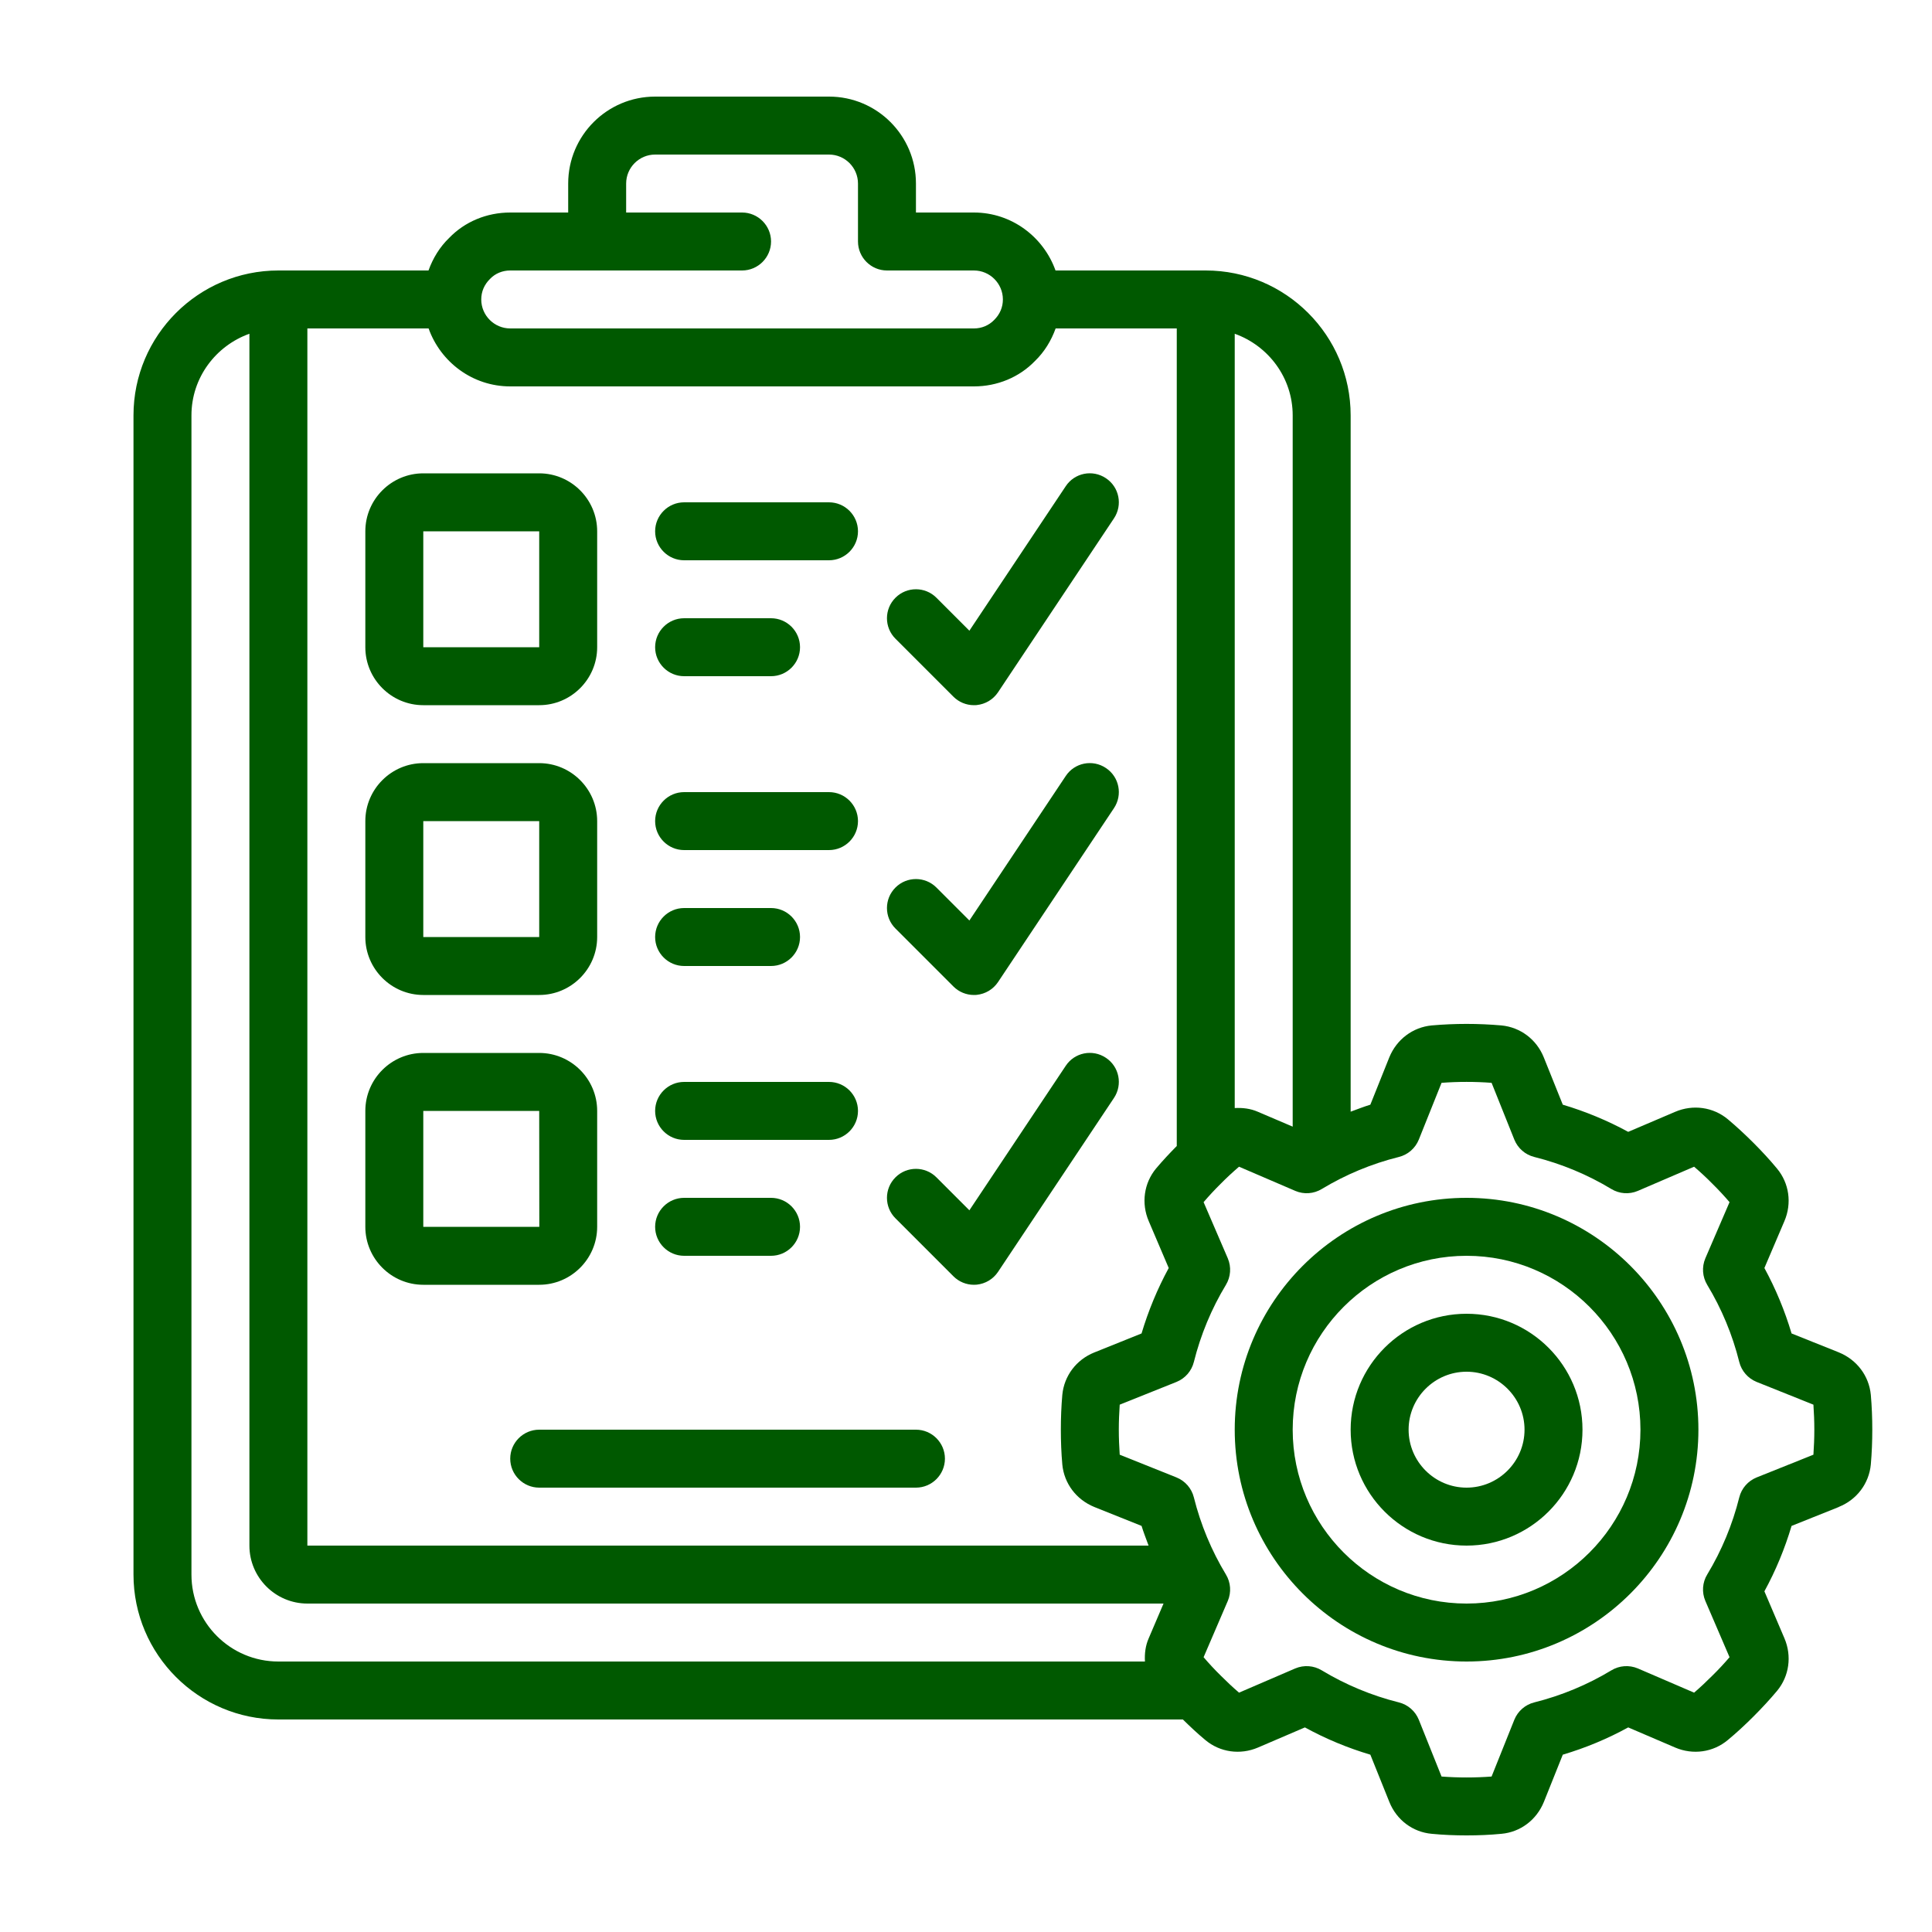 <svg xmlns="http://www.w3.org/2000/svg" xmlns:xlink="http://www.w3.org/1999/xlink" width="500" zoomAndPan="magnify" viewBox="0 0 375 375" height="500" preserveAspectRatio="xMidYMid meet" version="1.0"><defs><clipPath id="cfdf159139"><path d="M 25.91 18.75 L 363.41 18.75 L 363.41 356.25 L 25.91 356.25 Z M 25.91 18.75 " clip-rule="nonzero"/></clipPath></defs><path fill="#005900" d="M 82.16 103.125 L 104.66 103.125 L 104.66 125.625 L 82.16 125.625 Z M 82.16 136.875 L 104.66 136.875 C 110.855 136.875 115.91 131.82 115.91 125.625 L 115.91 103.125 C 115.91 96.93 110.855 91.875 104.66 91.875 L 82.16 91.875 C 75.965 91.875 70.91 96.93 70.91 103.125 L 70.91 125.625 C 70.91 131.82 75.965 136.875 82.16 136.875 " fill-opacity="1" fill-rule="nonzero"/><path fill="#005900" d="M 82.16 159.375 L 104.66 159.375 L 104.66 181.875 L 82.16 181.875 Z M 82.16 193.125 L 104.66 193.125 C 110.855 193.125 115.91 188.07 115.91 181.875 L 115.91 159.375 C 115.91 153.18 110.855 148.125 104.66 148.125 L 82.16 148.125 C 75.965 148.125 70.91 153.18 70.91 159.375 L 70.91 181.875 C 70.91 188.07 75.965 193.125 82.16 193.125 " fill-opacity="1" fill-rule="nonzero"/><path fill="#005900" d="M 82.16 215.625 L 104.66 215.625 L 104.68 238.125 L 82.16 238.125 Z M 115.91 238.125 L 115.91 215.625 C 115.91 209.43 110.855 204.375 104.66 204.375 L 82.16 204.375 C 75.965 204.375 70.91 209.43 70.91 215.625 L 70.91 238.125 C 70.91 244.32 75.965 249.375 82.16 249.375 L 104.66 249.375 C 110.855 249.375 115.91 244.32 115.91 238.125 " fill-opacity="1" fill-rule="nonzero"/><g clip-path="url(#cfdf159139)"><path fill="#005900" d="M 351.984 282.355 L 340.953 286.773 C 339.285 287.453 338.031 288.883 337.59 290.641 C 336.273 295.914 334.188 300.945 331.375 305.602 C 330.43 307.141 330.297 309.074 331 310.723 L 335.703 321.664 C 334.648 322.895 333.547 324.082 332.383 325.223 C 331.242 326.367 330.055 327.488 328.824 328.543 L 317.902 323.84 C 316.211 323.137 314.324 323.27 312.762 324.215 C 308.105 327.027 303.074 329.113 297.801 330.434 C 296.043 330.871 294.613 332.125 293.934 333.793 L 289.516 344.824 C 286.309 345.066 283.035 345.066 279.805 344.824 L 275.387 333.793 C 274.707 332.125 273.277 330.871 271.52 330.434 C 266.246 329.113 261.215 327.027 256.555 324.215 C 254.996 323.27 253.086 323.137 251.414 323.84 L 240.496 328.543 C 239.266 327.488 238.078 326.367 236.934 325.223 C 235.77 324.082 234.672 322.895 233.617 321.664 L 238.32 310.723 C 239.023 309.074 238.891 307.141 237.945 305.602 C 235.133 300.945 233.047 295.914 231.727 290.641 C 231.289 288.883 230.035 287.453 228.367 286.773 L 217.336 282.355 C 217.227 280.75 217.16 279.125 217.16 277.5 C 217.16 275.875 217.227 274.246 217.336 272.645 L 228.367 268.227 C 230.035 267.547 231.289 266.117 231.727 264.359 C 233.047 259.086 235.133 254.055 237.945 249.398 C 238.891 247.836 239.023 245.926 238.32 244.254 L 233.617 233.336 C 234.672 232.105 235.77 230.918 236.934 229.773 C 238.078 228.609 239.266 227.512 240.496 226.457 L 251.438 231.16 C 253.086 231.863 254.996 231.73 256.555 230.785 C 261.215 227.973 266.223 225.887 271.52 224.566 C 273.277 224.129 274.707 222.875 275.387 221.207 L 279.805 210.176 C 283.012 209.934 286.285 209.934 289.516 210.176 L 293.934 221.207 C 294.613 222.875 296.043 224.129 297.801 224.566 C 303.074 225.887 308.105 227.973 312.762 230.785 C 314.324 231.73 316.211 231.863 317.883 231.16 L 328.824 226.457 C 330.055 227.512 331.242 228.609 332.383 229.773 C 333.547 230.918 334.648 232.105 335.703 233.336 L 331 244.254 C 330.297 245.926 330.43 247.836 331.375 249.398 C 334.188 254.055 336.273 259.086 337.59 264.359 C 338.031 266.117 339.285 267.547 340.953 268.227 L 351.984 272.645 C 352.094 274.246 352.16 275.875 352.16 277.5 C 352.16 279.125 352.094 280.75 351.984 282.355 Z M 37.16 305.625 L 37.16 80.625 C 37.16 73.309 41.883 67.113 48.41 64.781 L 48.41 300 C 48.41 306.195 53.465 311.25 59.66 311.25 L 225.84 311.25 L 222.961 317.996 C 222.324 319.445 222.148 320.984 222.234 322.5 L 54.035 322.5 C 44.719 322.5 37.16 314.941 37.16 305.625 Z M 95.125 54.125 C 96.133 53.07 97.539 52.5 99.035 52.5 L 144.035 52.5 C 147.133 52.5 149.66 49.973 149.66 46.875 C 149.66 43.777 147.133 41.25 144.035 41.25 L 121.535 41.25 L 121.535 35.625 C 121.535 32.527 124.062 30 127.16 30 L 160.91 30 C 164.008 30 166.535 32.527 166.535 35.625 L 166.535 46.875 C 166.535 49.973 169.062 52.5 172.16 52.5 L 189.035 52.5 C 192.133 52.5 194.66 55.027 194.66 58.125 C 194.66 59.617 194.09 61.004 192.945 62.125 C 191.914 63.18 190.527 63.75 189.035 63.75 L 99.035 63.75 C 95.938 63.75 93.41 61.223 93.41 58.125 C 93.41 56.629 93.98 55.246 95.125 54.125 Z M 222.961 237.004 L 226.848 246.121 C 224.652 250.164 222.895 254.406 221.574 258.824 L 212.391 262.516 C 208.898 263.922 206.547 267.062 206.195 270.73 C 205.996 272.973 205.91 275.238 205.91 277.5 C 205.91 279.762 205.996 282.027 206.195 284.266 C 206.547 287.938 208.898 291.078 212.414 292.508 L 221.574 296.176 C 221.973 297.473 222.477 298.727 222.938 300 L 59.66 300 L 59.66 63.75 L 83.191 63.75 C 85.52 70.277 91.719 75 99.035 75 L 189.035 75 C 193.582 75 197.844 73.219 200.879 70.078 C 202.723 68.297 204.043 66.121 204.898 63.75 L 228.41 63.75 L 228.41 222.438 C 227.023 223.844 225.664 225.293 224.387 226.809 C 222.039 229.645 221.488 233.555 222.961 237.004 Z M 250.91 80.625 L 250.91 218.68 L 244.164 215.801 C 242.715 215.164 241.176 214.988 239.66 215.074 L 239.66 64.781 C 246.184 67.113 250.91 73.309 250.91 80.625 Z M 356.906 262.492 L 347.742 258.824 C 346.426 254.406 344.668 250.164 342.469 246.121 L 346.359 237.004 C 347.832 233.555 347.281 229.645 344.91 226.809 C 343.48 225.074 341.941 223.426 340.34 221.82 C 338.734 220.219 337.086 218.68 335.352 217.23 C 332.516 214.879 328.605 214.328 325.156 215.801 L 316.035 219.691 C 311.992 217.492 307.754 215.734 303.336 214.418 L 299.645 205.23 C 298.238 201.738 295.098 199.387 291.426 199.035 C 286.945 198.641 282.375 198.641 277.891 199.035 C 274.223 199.387 271.082 201.738 269.652 205.254 L 265.984 214.418 C 264.688 214.812 263.434 215.316 262.16 215.777 L 262.16 80.625 C 262.16 65.113 249.547 52.5 234.035 52.5 L 204.875 52.5 C 202.547 45.973 196.352 41.25 189.035 41.25 L 177.785 41.25 L 177.785 35.625 C 177.785 26.309 170.227 18.75 160.91 18.75 L 127.16 18.75 C 117.844 18.75 110.285 26.309 110.285 35.625 L 110.285 41.25 L 99.035 41.25 C 94.465 41.25 90.223 43.031 87.191 46.172 C 85.344 47.953 84.027 50.125 83.172 52.5 L 54.035 52.5 C 38.523 52.5 25.91 65.113 25.91 80.625 L 25.91 305.625 C 25.91 321.137 38.523 333.75 54.035 333.75 L 229.598 333.75 C 231.004 335.133 232.453 336.496 233.969 337.75 C 236.805 340.121 240.715 340.672 244.164 339.199 L 253.281 335.289 C 257.324 337.508 261.566 339.266 265.984 340.582 L 269.676 349.77 C 271.082 353.262 274.223 355.613 277.891 355.941 C 280.133 356.16 282.395 356.25 284.66 356.25 C 286.922 356.25 289.188 356.16 291.426 355.941 C 295.098 355.613 298.238 353.262 299.668 349.746 L 303.336 340.582 C 307.754 339.266 311.992 337.508 316.035 335.289 L 325.156 339.199 C 328.605 340.672 332.516 340.121 335.352 337.75 C 337.086 336.32 338.734 334.781 340.34 333.18 C 341.941 331.574 343.48 329.926 344.93 328.191 C 347.281 325.355 347.832 321.445 346.359 317.996 L 342.469 308.875 C 344.668 304.855 346.426 300.594 347.742 296.176 L 356.906 292.508 C 356.926 292.484 356.926 292.484 356.926 292.484 C 360.422 291.078 362.773 287.938 363.125 284.266 C 363.32 282.027 363.41 279.762 363.41 277.5 C 363.41 275.238 363.32 272.973 363.125 270.73 C 362.773 267.062 360.422 263.922 356.906 262.492 " fill-opacity="1" fill-rule="nonzero"/></g><path fill="#005900" d="M 284.66 311.25 C 266.047 311.25 250.91 296.109 250.91 277.5 C 250.91 258.891 266.047 243.75 284.66 243.75 C 303.27 243.75 318.41 258.891 318.41 277.5 C 318.41 296.109 303.27 311.25 284.66 311.25 Z M 284.66 232.5 C 259.852 232.5 239.66 252.691 239.66 277.5 C 239.66 302.309 259.852 322.5 284.66 322.5 C 309.465 322.5 329.66 302.309 329.66 277.5 C 329.66 252.691 309.465 232.5 284.66 232.5 " fill-opacity="1" fill-rule="nonzero"/><path fill="#005900" d="M 284.66 288.75 C 278.465 288.75 273.41 283.695 273.41 277.5 C 273.41 271.305 278.465 266.25 284.66 266.25 C 290.855 266.25 295.91 271.305 295.91 277.5 C 295.91 283.695 290.855 288.75 284.66 288.75 Z M 284.66 255 C 272.246 255 262.16 265.086 262.16 277.5 C 262.16 289.914 272.246 300 284.66 300 C 297.074 300 307.16 289.914 307.16 277.5 C 307.16 265.086 297.074 255 284.66 255 " fill-opacity="1" fill-rule="nonzero"/><path fill="#005900" d="M 206.855 94.379 L 188.156 122.418 L 181.762 116.023 C 179.562 113.824 176.004 113.824 173.809 116.023 C 171.609 118.219 171.609 121.781 173.809 123.977 L 185.059 135.227 C 186.113 136.281 187.539 136.875 189.035 136.875 C 189.211 136.875 189.406 136.875 189.582 136.852 C 191.277 136.676 192.77 135.777 193.715 134.371 L 216.215 100.621 C 217.949 98.027 217.246 94.535 214.656 92.82 C 212.062 91.082 208.566 91.785 206.855 94.379 " fill-opacity="1" fill-rule="nonzero"/><path fill="#005900" d="M 132.785 108.75 L 160.91 108.75 C 164.008 108.75 166.535 106.223 166.535 103.125 C 166.535 100.027 164.008 97.5 160.91 97.5 L 132.785 97.5 C 129.688 97.5 127.16 100.027 127.16 103.125 C 127.16 106.223 129.688 108.75 132.785 108.75 " fill-opacity="1" fill-rule="nonzero"/><path fill="#005900" d="M 132.785 131.25 L 149.66 131.25 C 152.758 131.25 155.285 128.723 155.285 125.625 C 155.285 122.527 152.758 120 149.66 120 L 132.785 120 C 129.688 120 127.16 122.527 127.16 125.625 C 127.16 128.723 129.688 131.25 132.785 131.25 " fill-opacity="1" fill-rule="nonzero"/><path fill="#005900" d="M 206.855 150.629 L 188.156 178.668 L 181.762 172.273 C 179.562 170.074 176.004 170.074 173.809 172.273 C 171.609 174.469 171.609 178.031 173.809 180.227 L 185.059 191.477 C 186.113 192.531 187.539 193.125 189.035 193.125 C 189.211 193.125 189.406 193.125 189.582 193.102 C 191.277 192.926 192.77 192.027 193.715 190.621 L 216.215 156.871 C 217.949 154.277 217.246 150.785 214.656 149.07 C 212.062 147.332 208.566 148.035 206.855 150.629 " fill-opacity="1" fill-rule="nonzero"/><path fill="#005900" d="M 132.785 165 L 160.91 165 C 164.008 165 166.535 162.473 166.535 159.375 C 166.535 156.277 164.008 153.75 160.91 153.75 L 132.785 153.75 C 129.688 153.75 127.16 156.277 127.16 159.375 C 127.16 162.473 129.688 165 132.785 165 " fill-opacity="1" fill-rule="nonzero"/><path fill="#005900" d="M 132.785 187.5 L 149.66 187.5 C 152.758 187.5 155.285 184.973 155.285 181.875 C 155.285 178.777 152.758 176.25 149.66 176.25 L 132.785 176.25 C 129.688 176.25 127.16 178.777 127.16 181.875 C 127.16 184.973 129.688 187.5 132.785 187.5 " fill-opacity="1" fill-rule="nonzero"/><path fill="#005900" d="M 206.855 206.879 L 188.156 234.918 L 181.762 228.523 C 179.562 226.324 176.004 226.324 173.809 228.523 C 171.609 230.719 171.609 234.281 173.809 236.477 L 185.059 247.727 C 186.113 248.781 187.539 249.375 189.035 249.375 C 189.211 249.375 189.406 249.352 189.582 249.352 C 191.277 249.176 192.77 248.277 193.715 246.871 L 216.215 213.121 C 217.949 210.527 217.246 207.035 214.656 205.32 C 212.062 203.582 208.566 204.285 206.855 206.879 " fill-opacity="1" fill-rule="nonzero"/><path fill="#005900" d="M 132.785 221.25 L 160.91 221.25 C 164.008 221.25 166.535 218.723 166.535 215.625 C 166.535 212.527 164.008 210 160.91 210 L 132.785 210 C 129.688 210 127.16 212.527 127.16 215.625 C 127.16 218.723 129.688 221.25 132.785 221.25 " fill-opacity="1" fill-rule="nonzero"/><path fill="#005900" d="M 132.785 243.75 L 149.66 243.75 C 152.758 243.75 155.285 241.223 155.285 238.125 C 155.285 235.027 152.758 232.5 149.66 232.5 L 132.785 232.5 C 129.688 232.5 127.16 235.027 127.16 238.125 C 127.16 241.223 129.688 243.75 132.785 243.75 " fill-opacity="1" fill-rule="nonzero"/><path fill="#005900" d="M 177.785 277.5 L 104.66 277.5 C 101.562 277.5 99.035 280.027 99.035 283.125 C 99.035 286.223 101.562 288.75 104.66 288.75 L 177.785 288.75 C 180.883 288.75 183.41 286.223 183.41 283.125 C 183.41 280.027 180.883 277.5 177.785 277.5 " fill-opacity="1" fill-rule="nonzero"/></svg>